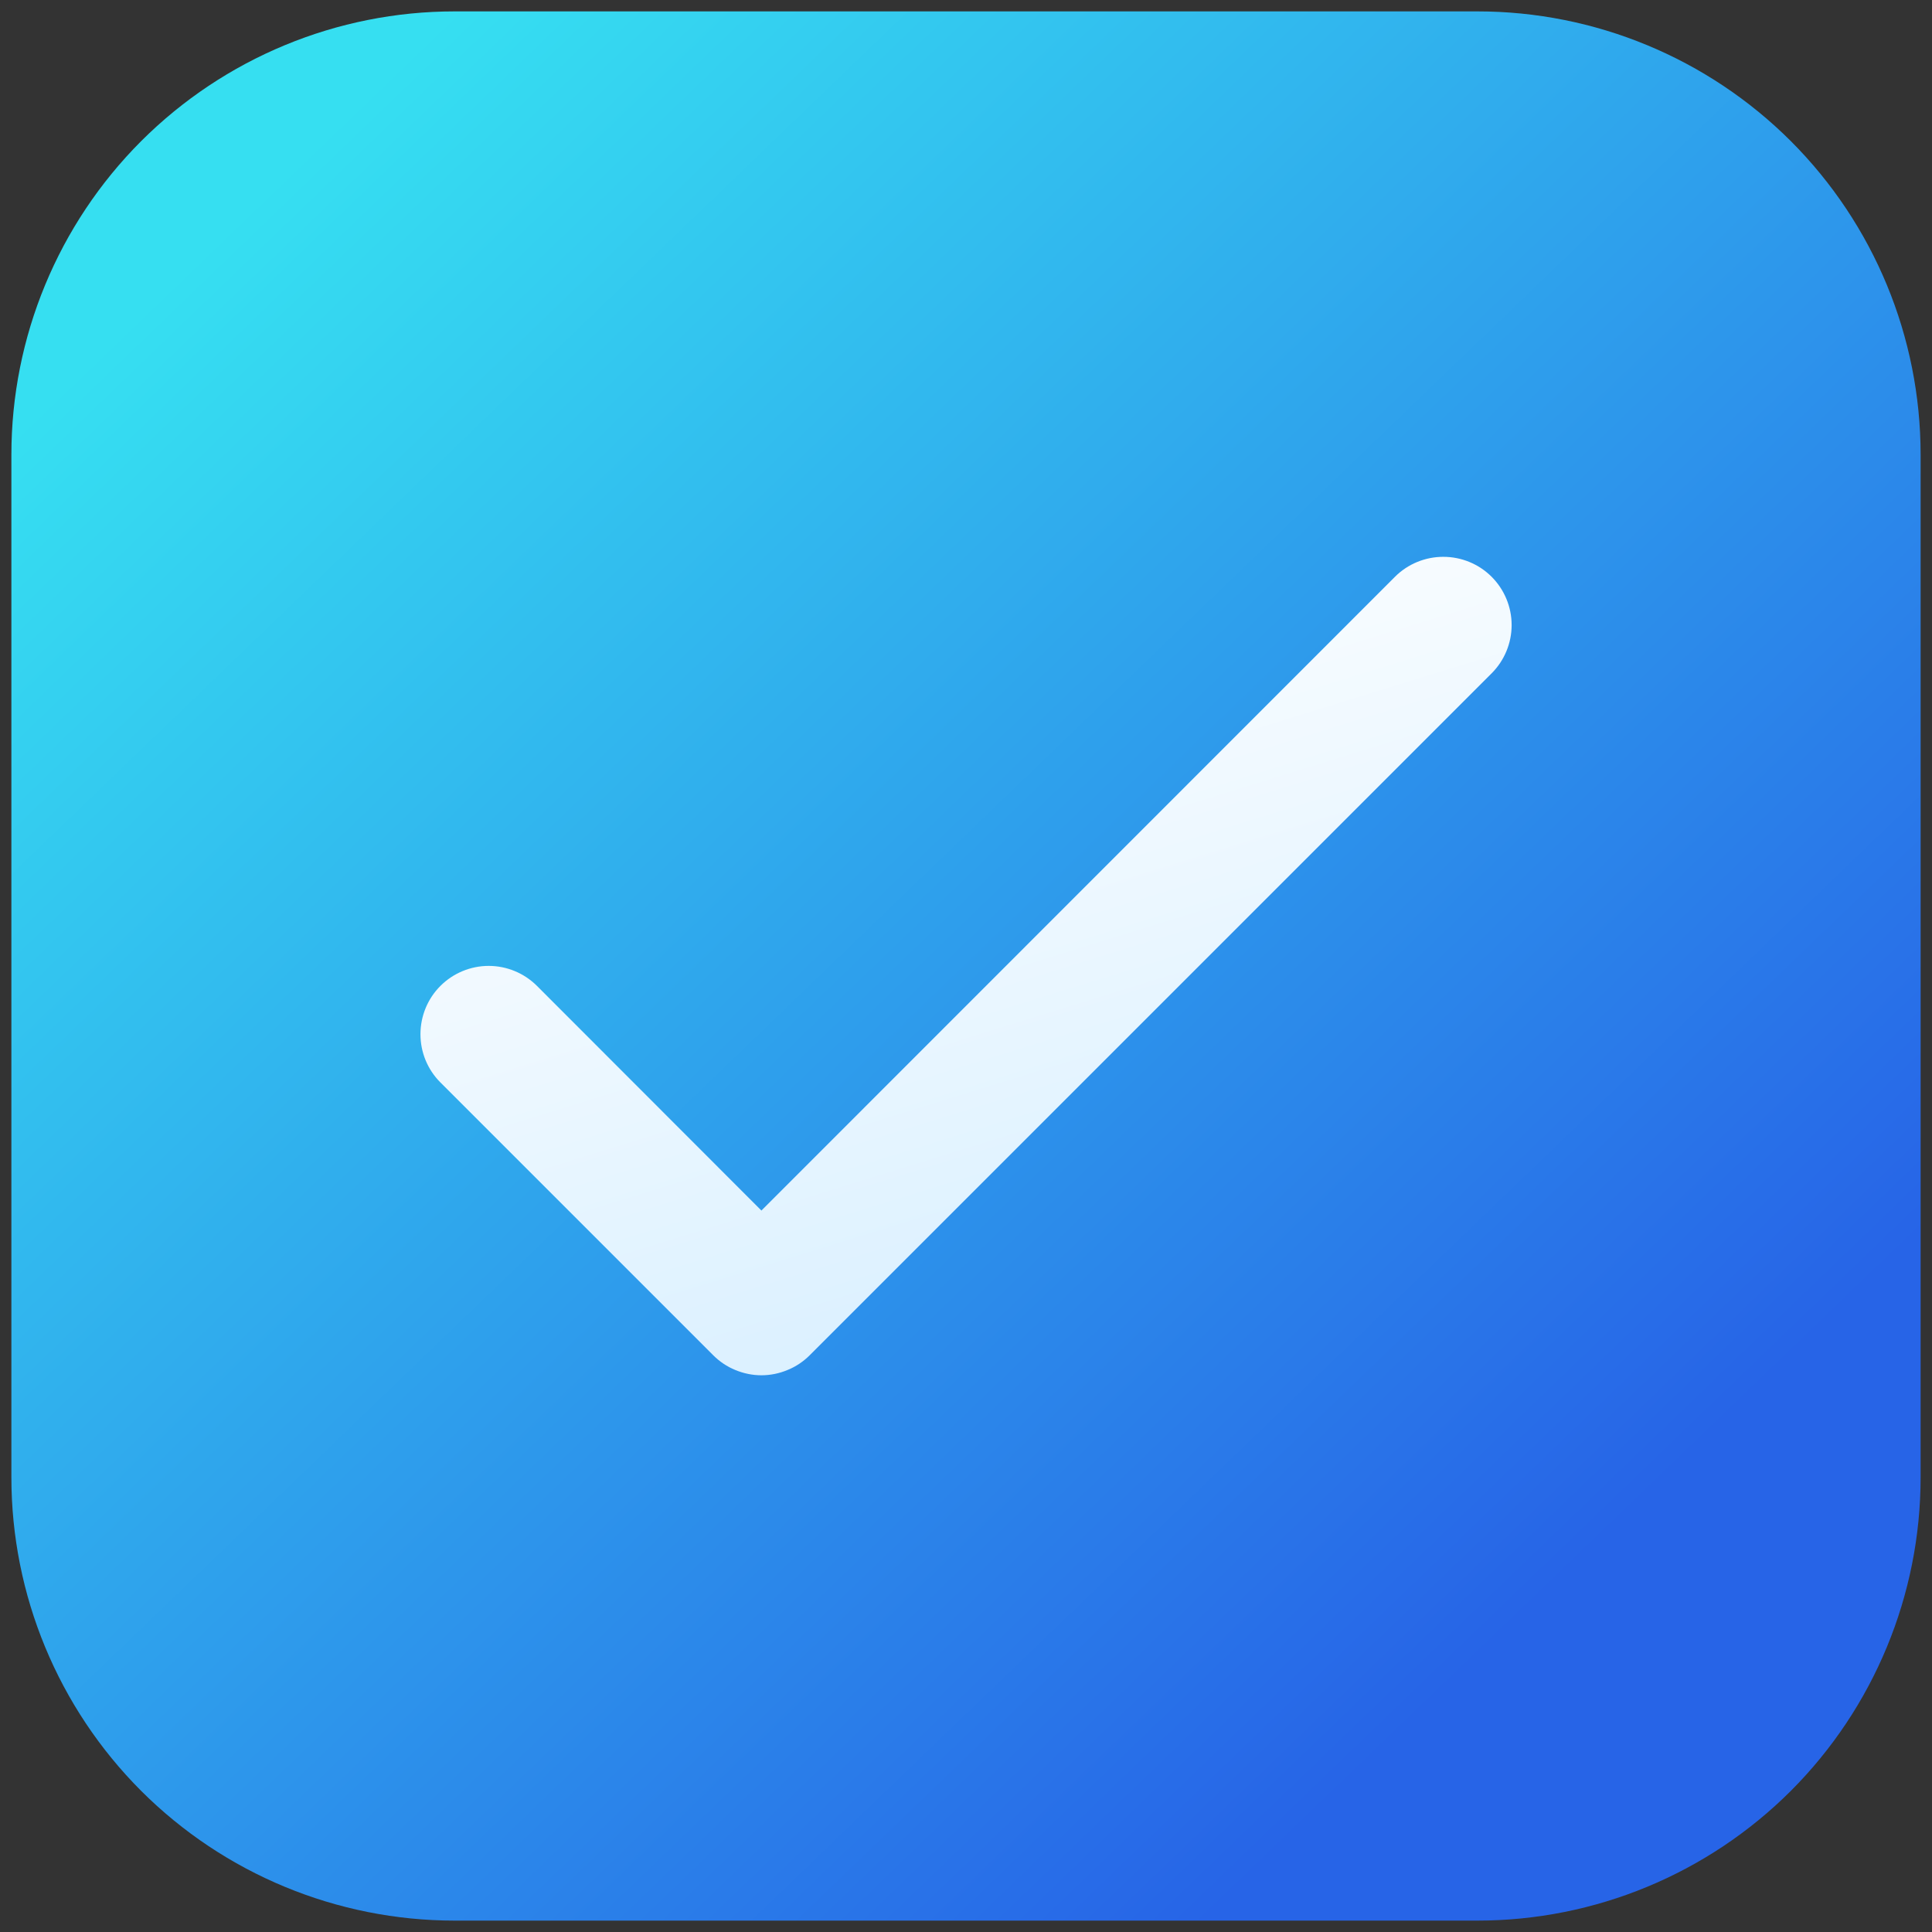 <svg width="19" height="19" viewBox="0 0 19 19" fill="none" xmlns="http://www.w3.org/2000/svg">
<rect x="0" y="0" width="19" height="19" fill="#333333" stroke="none"/>
<g clip-path="url(#clip0_92_412)">
<path fill-rule="evenodd" clip-rule="evenodd" d="M0.112 4.471C0.112 3.315 0.571 2.206 1.388 1.388C2.206 0.571 3.315 0.112 4.471 0.112H14.53C15.685 0.112 16.794 0.571 17.612 1.388C18.429 2.206 18.888 3.315 18.888 4.471V14.529C18.888 15.685 18.429 16.794 17.612 17.612C16.794 18.429 15.685 18.888 14.53 18.888H4.471C3.315 18.888 2.206 18.429 1.388 17.612C0.571 16.794 0.112 15.685 0.112 14.529V4.471Z" fill="url(#paint0_linear_92_412)"/>
<path d="M14.669 6.622C14.795 6.496 14.866 6.325 14.866 6.147C14.866 5.969 14.795 5.798 14.669 5.672C14.543 5.546 14.372 5.476 14.194 5.476C14.016 5.476 13.845 5.546 13.719 5.672L7.488 11.905L5.281 9.696C5.155 9.57 4.984 9.499 4.806 9.499C4.628 9.499 4.457 9.57 4.331 9.696C4.205 9.822 4.135 9.993 4.135 10.171C4.135 10.349 4.205 10.519 4.331 10.645L7.014 13.328C7.076 13.39 7.15 13.44 7.231 13.473C7.313 13.507 7.4 13.525 7.488 13.525C7.577 13.525 7.664 13.507 7.745 13.473C7.827 13.44 7.901 13.39 7.963 13.328L14.669 6.622Z" fill="url(#paint1_linear_92_412)"/>
</g>
<defs>
<linearGradient id="paint0_linear_92_412" x1="0.782" y1="3.632" x2="13.741" y2="17.095" gradientUnits="userSpaceOnUse">
<stop stop-color="#36DFF1"/>
<stop offset="1" stop-color="#2764E7"/>
</linearGradient>
<linearGradient id="paint1_linear_92_412" x1="6.198" y1="6.096" x2="10.935" y2="21.395" gradientUnits="userSpaceOnUse">
<stop stop-color="white"/>
<stop offset="1" stop-color="#B3E0FF"/>
</linearGradient>
<clipPath id="clip0_92_412">
<rect width="19" height="19" fill="white"/>
</clipPath>
</defs>
</svg>

